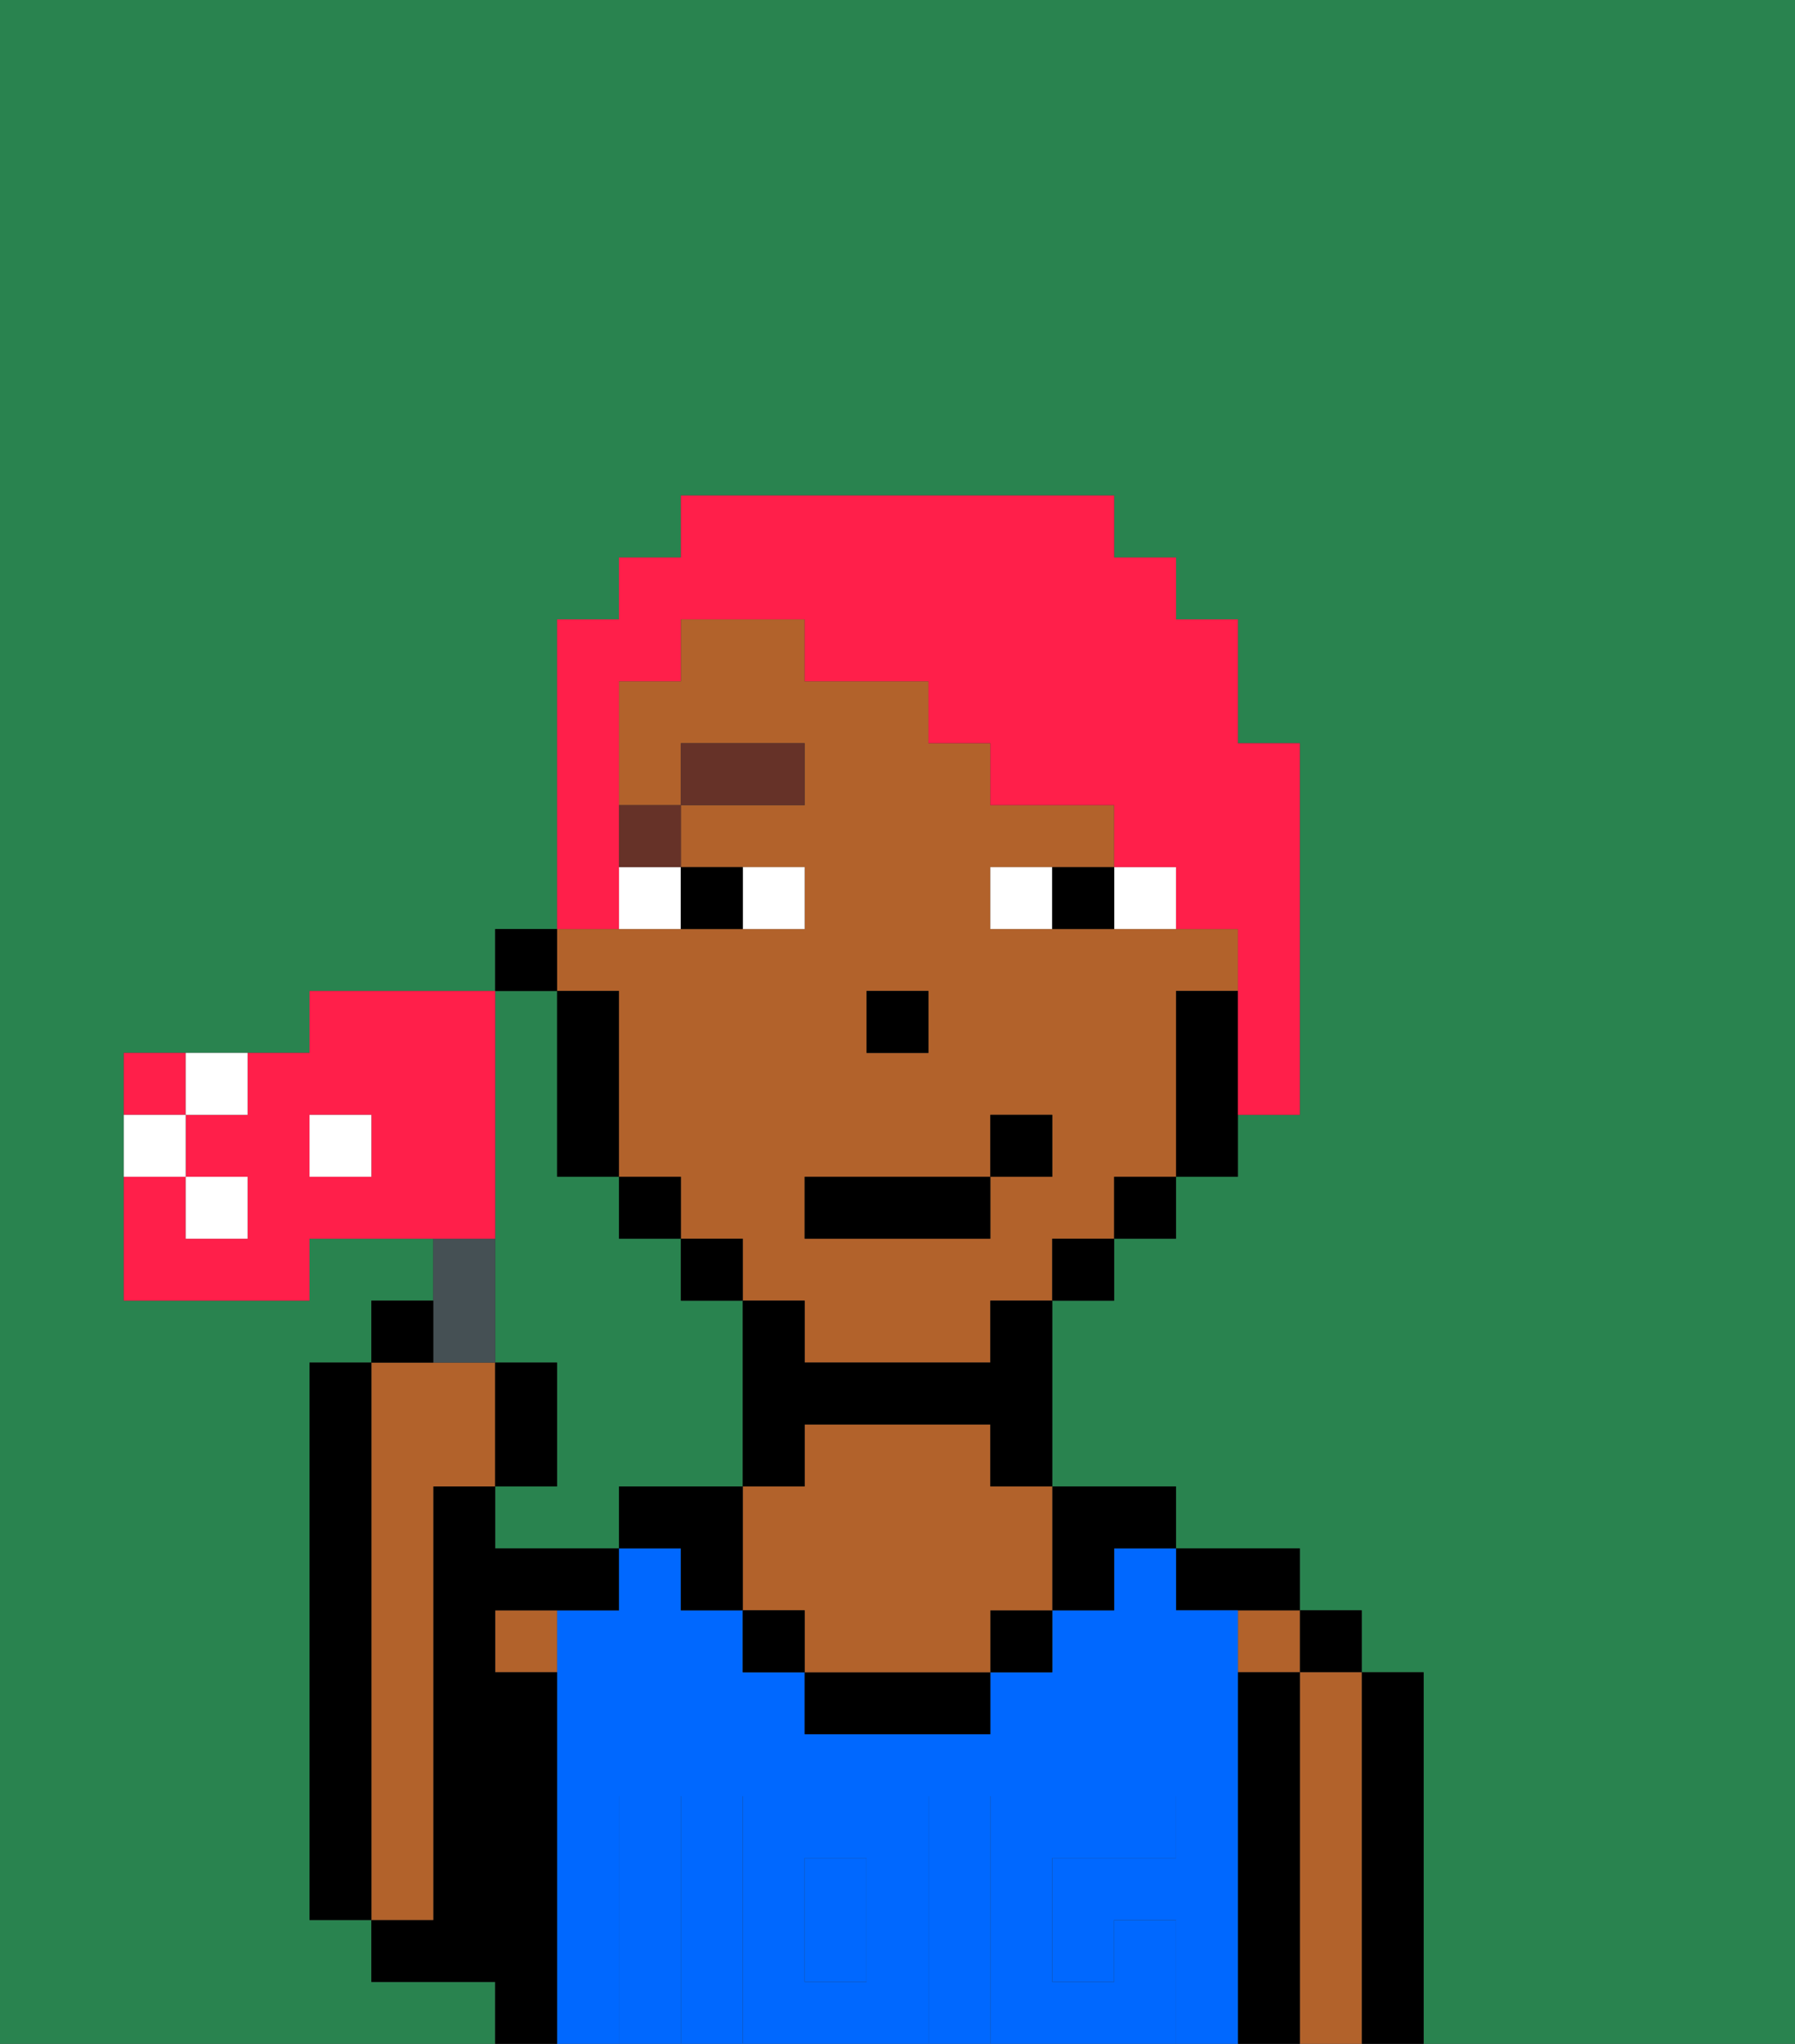 <svg xmlns="http://www.w3.org/2000/svg" viewBox="0 0 29 33"><rect x="0" y="0" width="29" height="33" fill="#333333" stroke="none"/><defs><style>polygon,rect,path{shape-rendering:crispedges;}.ca116-1{fill:#29834f;}.ca116-2{fill:#000000;}.ca116-3{fill:#b2622b;}.ca116-4{fill:#0068ff;}.ca116-5{fill:#0068ff;}.ca116-6{fill:#ffffff;}.ca116-7{fill:#663228;}.ca116-8{fill:#ff1f4a;}.ca116-9{fill:#455054;}.ca116-10{fill:#ff1f4a;}</style></defs><path class="ca116-1" d="M8,19v3H9v2H8v1h2V24h2V21H11V20H10V19H9V16H8v3Z"/><path class="ca116-1" d="M0,33H8V32H6V31H5V22H6V21H7V20H5v1H2V17H5V16H8V15H9V10h1V9h1V8h7V9h1v1h1v2h1v6H20v1H19v1H18v1H17v3h2v1h2v1h1v1h1v6h6V0H0Z"/><path class="ca116-2" d="M23,27H22v6h1V27Z"/><rect class="ca116-2" x="21" y="26" width="1" height="1"/><path class="ca116-3" d="M22,27H21v6h1V27Z"/><rect class="ca116-3" x="20" y="26" width="1" height="1"/><path class="ca116-2" d="M21,27H20v6h1V27Z"/><path class="ca116-2" d="M20,26h1V25H19v1Z"/><path class="ca116-4" d="M20,27V26H19V25H18v1H17v1H16v1H13V27H12V26H11V25H10v1H9v7h1V29h1v4h1V29h3v4h1V29h3v1H17v2h1V31h1v2h1V27Z"/><rect class="ca116-4" x="13" y="30" width="1" height="2"/><path class="ca116-2" d="M18,26V25h1V24H17v2Z"/><rect class="ca116-2" x="16" y="26" width="1" height="1"/><path class="ca116-2" d="M13,27v1h3V27H13Z"/><path class="ca116-3" d="M16,23H13v1H12v2h1v1h3V26h1V24H16Z"/><rect class="ca116-2" x="12" y="26" width="1" height="1"/><path class="ca116-2" d="M10,24v1h1v1h1V24Z"/><path class="ca116-3" d="M8,27H9V26H8Z"/><path class="ca116-2" d="M9,27H8V26h2V25H8V24H7v7H6v1H8v1H9V27Z"/><path class="ca116-3" d="M7,30V24H8V22H6v9H7Z"/><path class="ca116-2" d="M6,22H5v9H6V22Z"/><path class="ca116-5" d="M12,29v4h3V29Zm2,3H13V30h1Z"/><path class="ca116-5" d="M11,29H10v4h1V29Z"/><path class="ca116-5" d="M18,31v1H17V30h2V29H16v4h3V31Z"/><path class="ca116-3" d="M10,16v3h1v1h1v1h1v1h3V21h1V20h1V19h1V16h1V15H16V14h2V13H16V12H15V11H13V10H11v1H10v2h1V12h2v1H11v1h2v1H9v1Zm4,0h1v1H14Zm-1,3h3V18h1v1H16v1H13Z"/><path class="ca116-2" d="M19,16v3h1V16Z"/><rect class="ca116-2" x="18" y="19" width="1" height="1"/><rect class="ca116-2" x="17" y="20" width="1" height="1"/><path class="ca116-2" d="M16,22H13V21H12v3h1V23h3v1h1V21H16Z"/><rect class="ca116-2" x="11" y="20" width="1" height="1"/><rect class="ca116-2" x="10" y="19" width="1" height="1"/><path class="ca116-2" d="M10,16H9v3h1V16Z"/><rect class="ca116-2" x="8" y="15" width="1" height="1"/><rect class="ca116-2" x="14" y="16" width="1" height="1"/><path class="ca116-6" d="M13,15V14H12v1Z"/><path class="ca116-6" d="M10,15h1V14H10Z"/><path class="ca116-6" d="M18,14v1h1V14Z"/><path class="ca116-6" d="M16,14v1h1V14Z"/><path class="ca116-2" d="M12,15V14H11v1Z"/><path class="ca116-2" d="M17,14v1h1V14Z"/><rect class="ca116-7" x="10" y="13" width="1" height="1"/><rect class="ca116-7" x="11" y="12" width="2" height="1"/><rect class="ca116-2" x="13" y="19" width="3" height="1"/><rect class="ca116-2" x="16" y="18" width="1" height="1"/><path class="ca116-8" d="M10,14V11h1V10h2v1h2v1h1v1h2v1h1v1h1v3h1V12H20V10H19V9H18V8H11V9H10v1H9v5h1Z"/><path class="ca116-9" d="M8,22V20H7v2Z"/><path class="ca116-2" d="M7,21H6v1H7Z"/><path class="ca116-2" d="M9,22H8v2H9Z"/><path class="ca116-10" d="M3,17H2v1H3Z"/><path class="ca116-10" d="M8,19V16H5v1H4v1H3v1H4v1H3V19H2v2H5V20H8ZM6,19H5V18H6Z"/><path class="ca116-6" d="M4,18V17H3v1Z"/><path class="ca116-6" d="M3,18H2v1H3Z"/><rect class="ca116-6" x="3" y="19" width="1" height="1"/><rect class="ca116-6" x="5" y="18" width="1" height="1"/></svg>